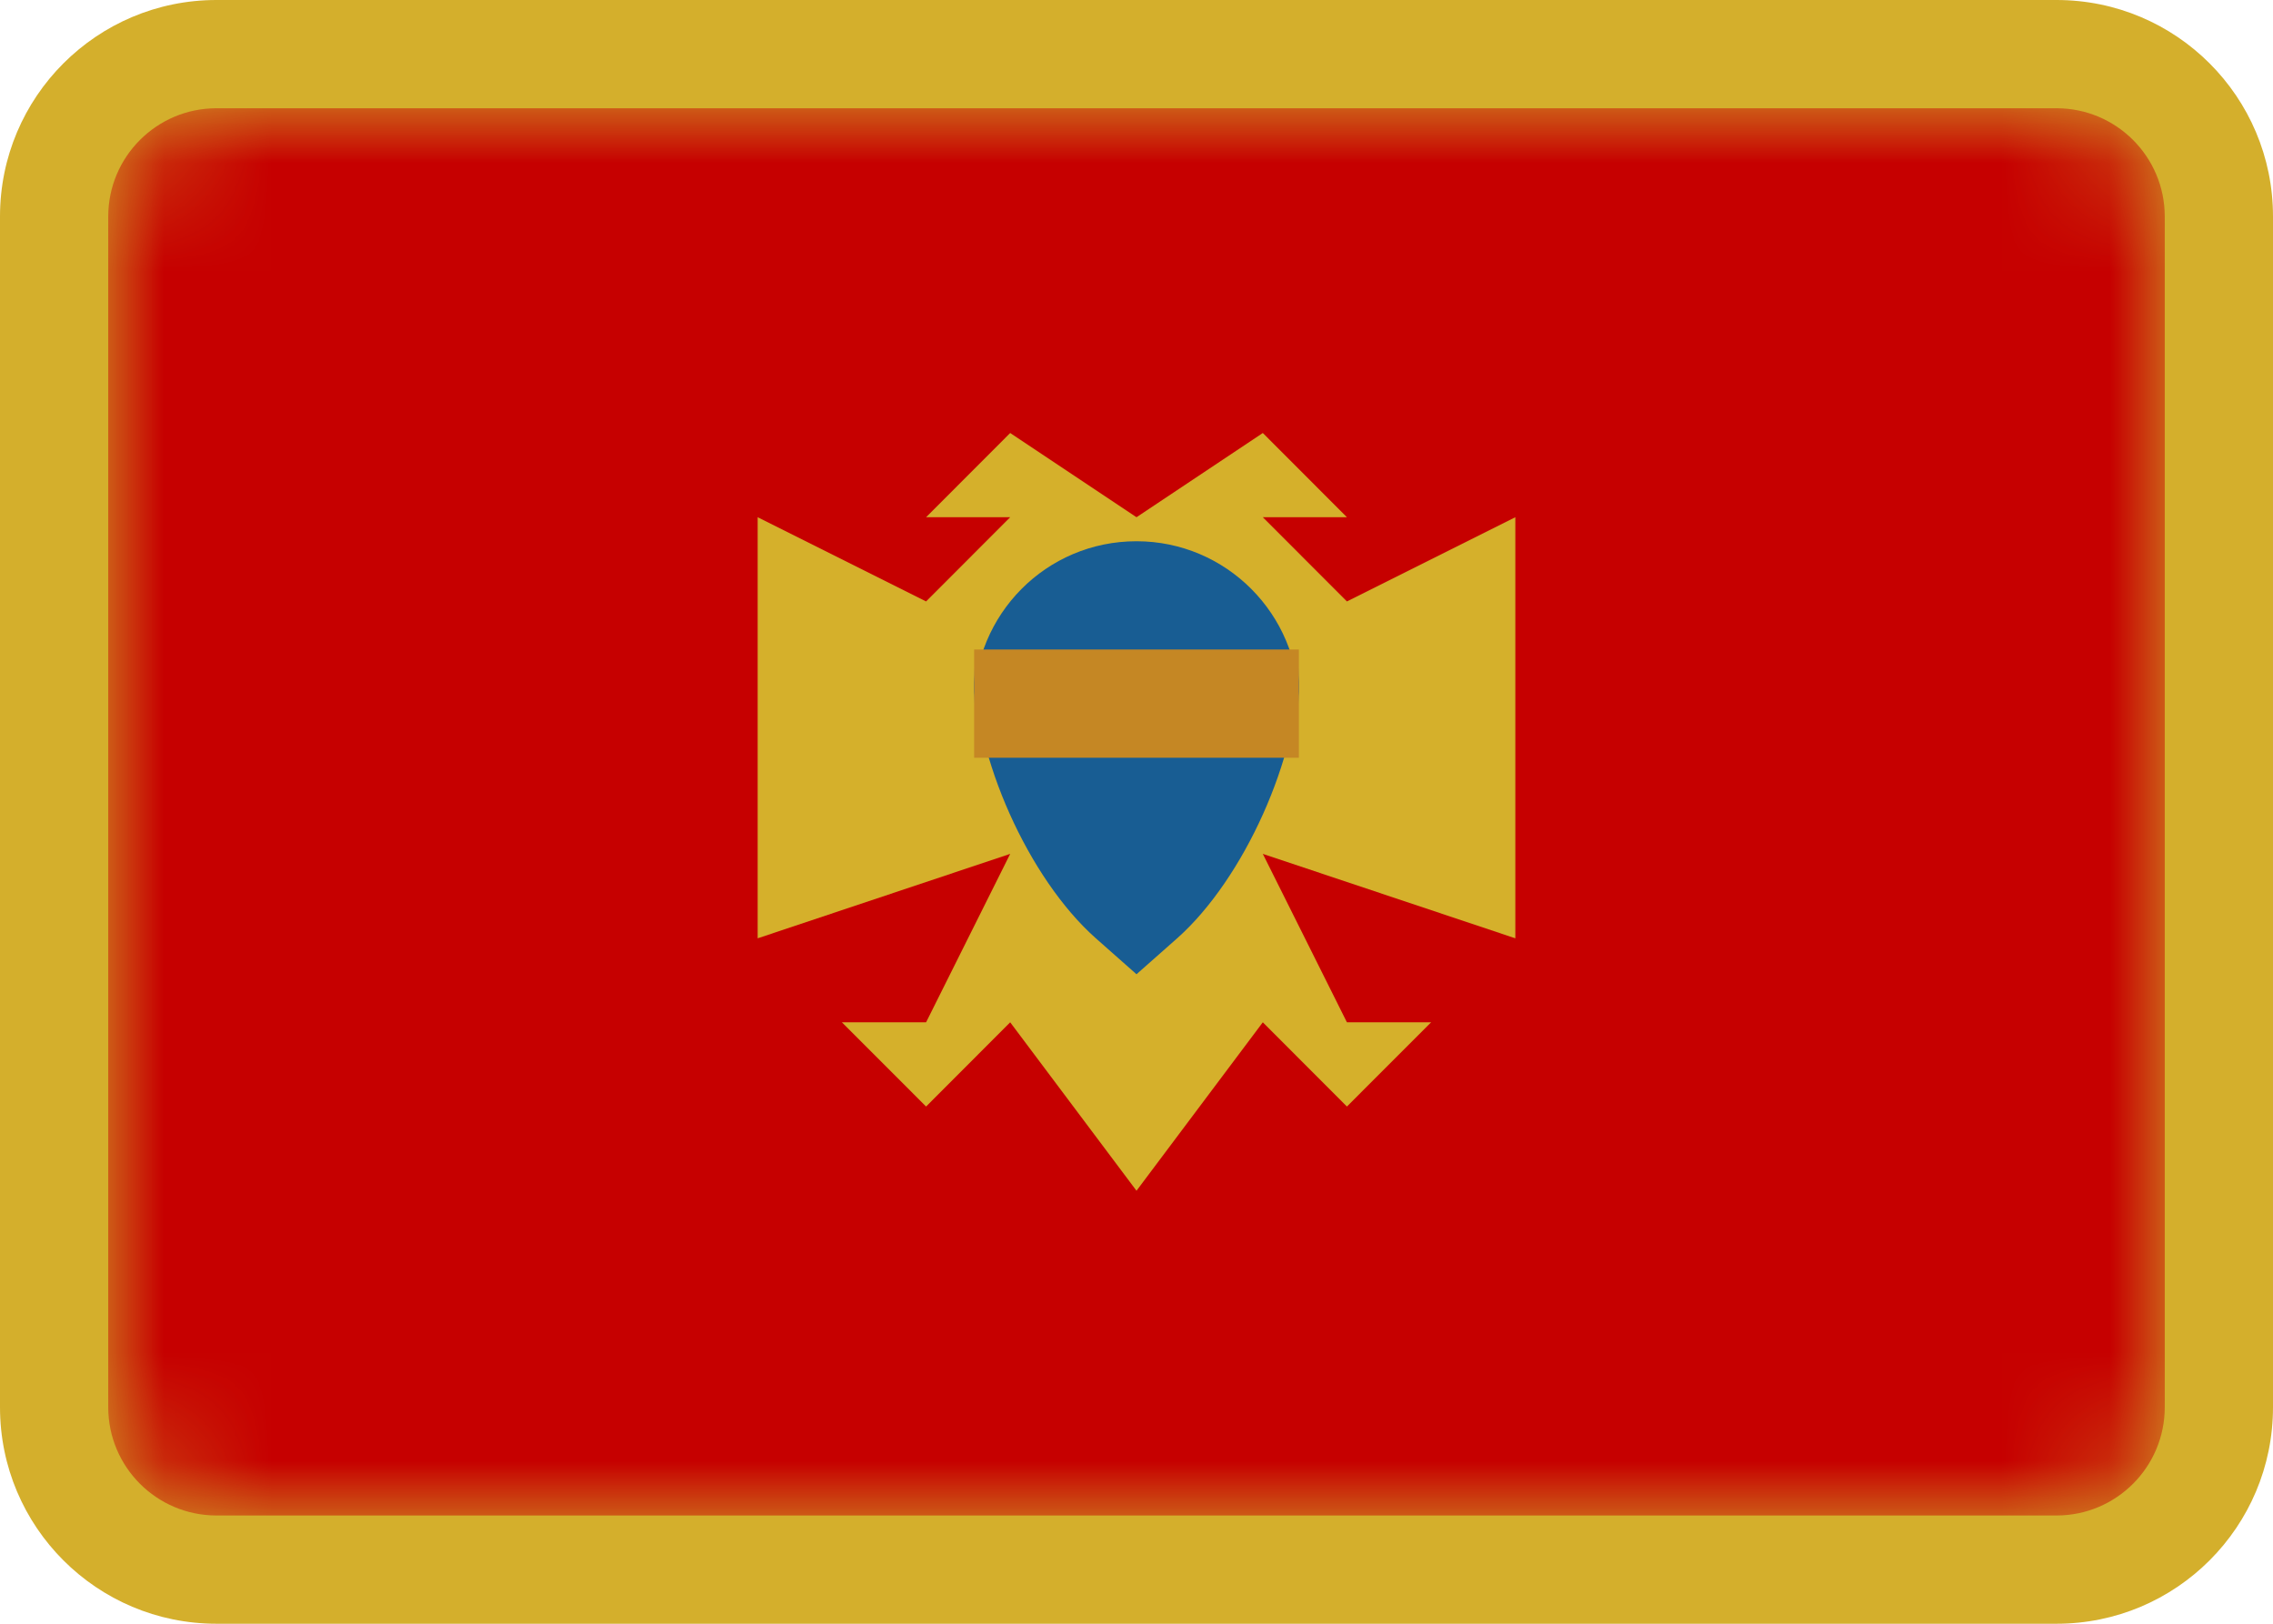 <svg width="21" height="15" viewBox="0 0 21 15" fill="none" xmlns="http://www.w3.org/2000/svg">
<path d="M19 0H2C0.895 0 0 0.895 0 2V13C0 14.105 0.895 15 2 15H19C20.105 15 21 14.105 21 13V2C21 0.895 20.105 0 19 0Z" fill="#D4AF2C"/>
<mask id="mask0_124_4009" style="mask-type:alpha" maskUnits="userSpaceOnUse" x="1" y="1" width="19" height="13">
<path d="M19 1H2C1.448 1 1 1.448 1 2V13C1 13.552 1.448 14 2 14H19C19.552 14 20 13.552 20 13V2C20 1.448 19.552 1 19 1Z" fill="white"/>
</mask>
<g mask="url(#mask0_124_4009)">
<path d="M19 1H2C1.448 1 1 1.448 1 2V13C1 13.552 1.448 14 2 14H19C19.552 14 20 13.552 20 13V2C20 1.448 19.552 1 19 1Z" fill="#C60000"/>
<path fill-rule="evenodd" clip-rule="evenodd" d="M10.5 4.778L9.333 4L8.556 4.778H9.333L8.556 5.556L7 4.778V8.668L9.333 7.888L8.556 9.444H7.778L8.556 10.222L9.333 9.444L10.5 11V4.778ZM11.667 4L12.444 4.778H11.667L12.444 5.556L14 4.778V8.668L11.667 7.888L12.444 9.444H13.222L12.444 10.222L11.667 9.444L10.5 11V4.778L11.667 4Z" fill="#D5B02B"/>
<path fill-rule="evenodd" clip-rule="evenodd" d="M9 6.505C9 5.675 9.666 5 10.5 5C11.328 5 12 5.673 12 6.505V6.162C12 6.992 11.492 8.118 10.88 8.664L10.5 9L10.12 8.664C9.503 8.114 9 6.994 9 6.162V6.505Z" fill="#185D93"/>
<path fill-rule="evenodd" clip-rule="evenodd" d="M9 6H12V7H9V6Z" fill="#C58724"/>
</g>
</svg>
